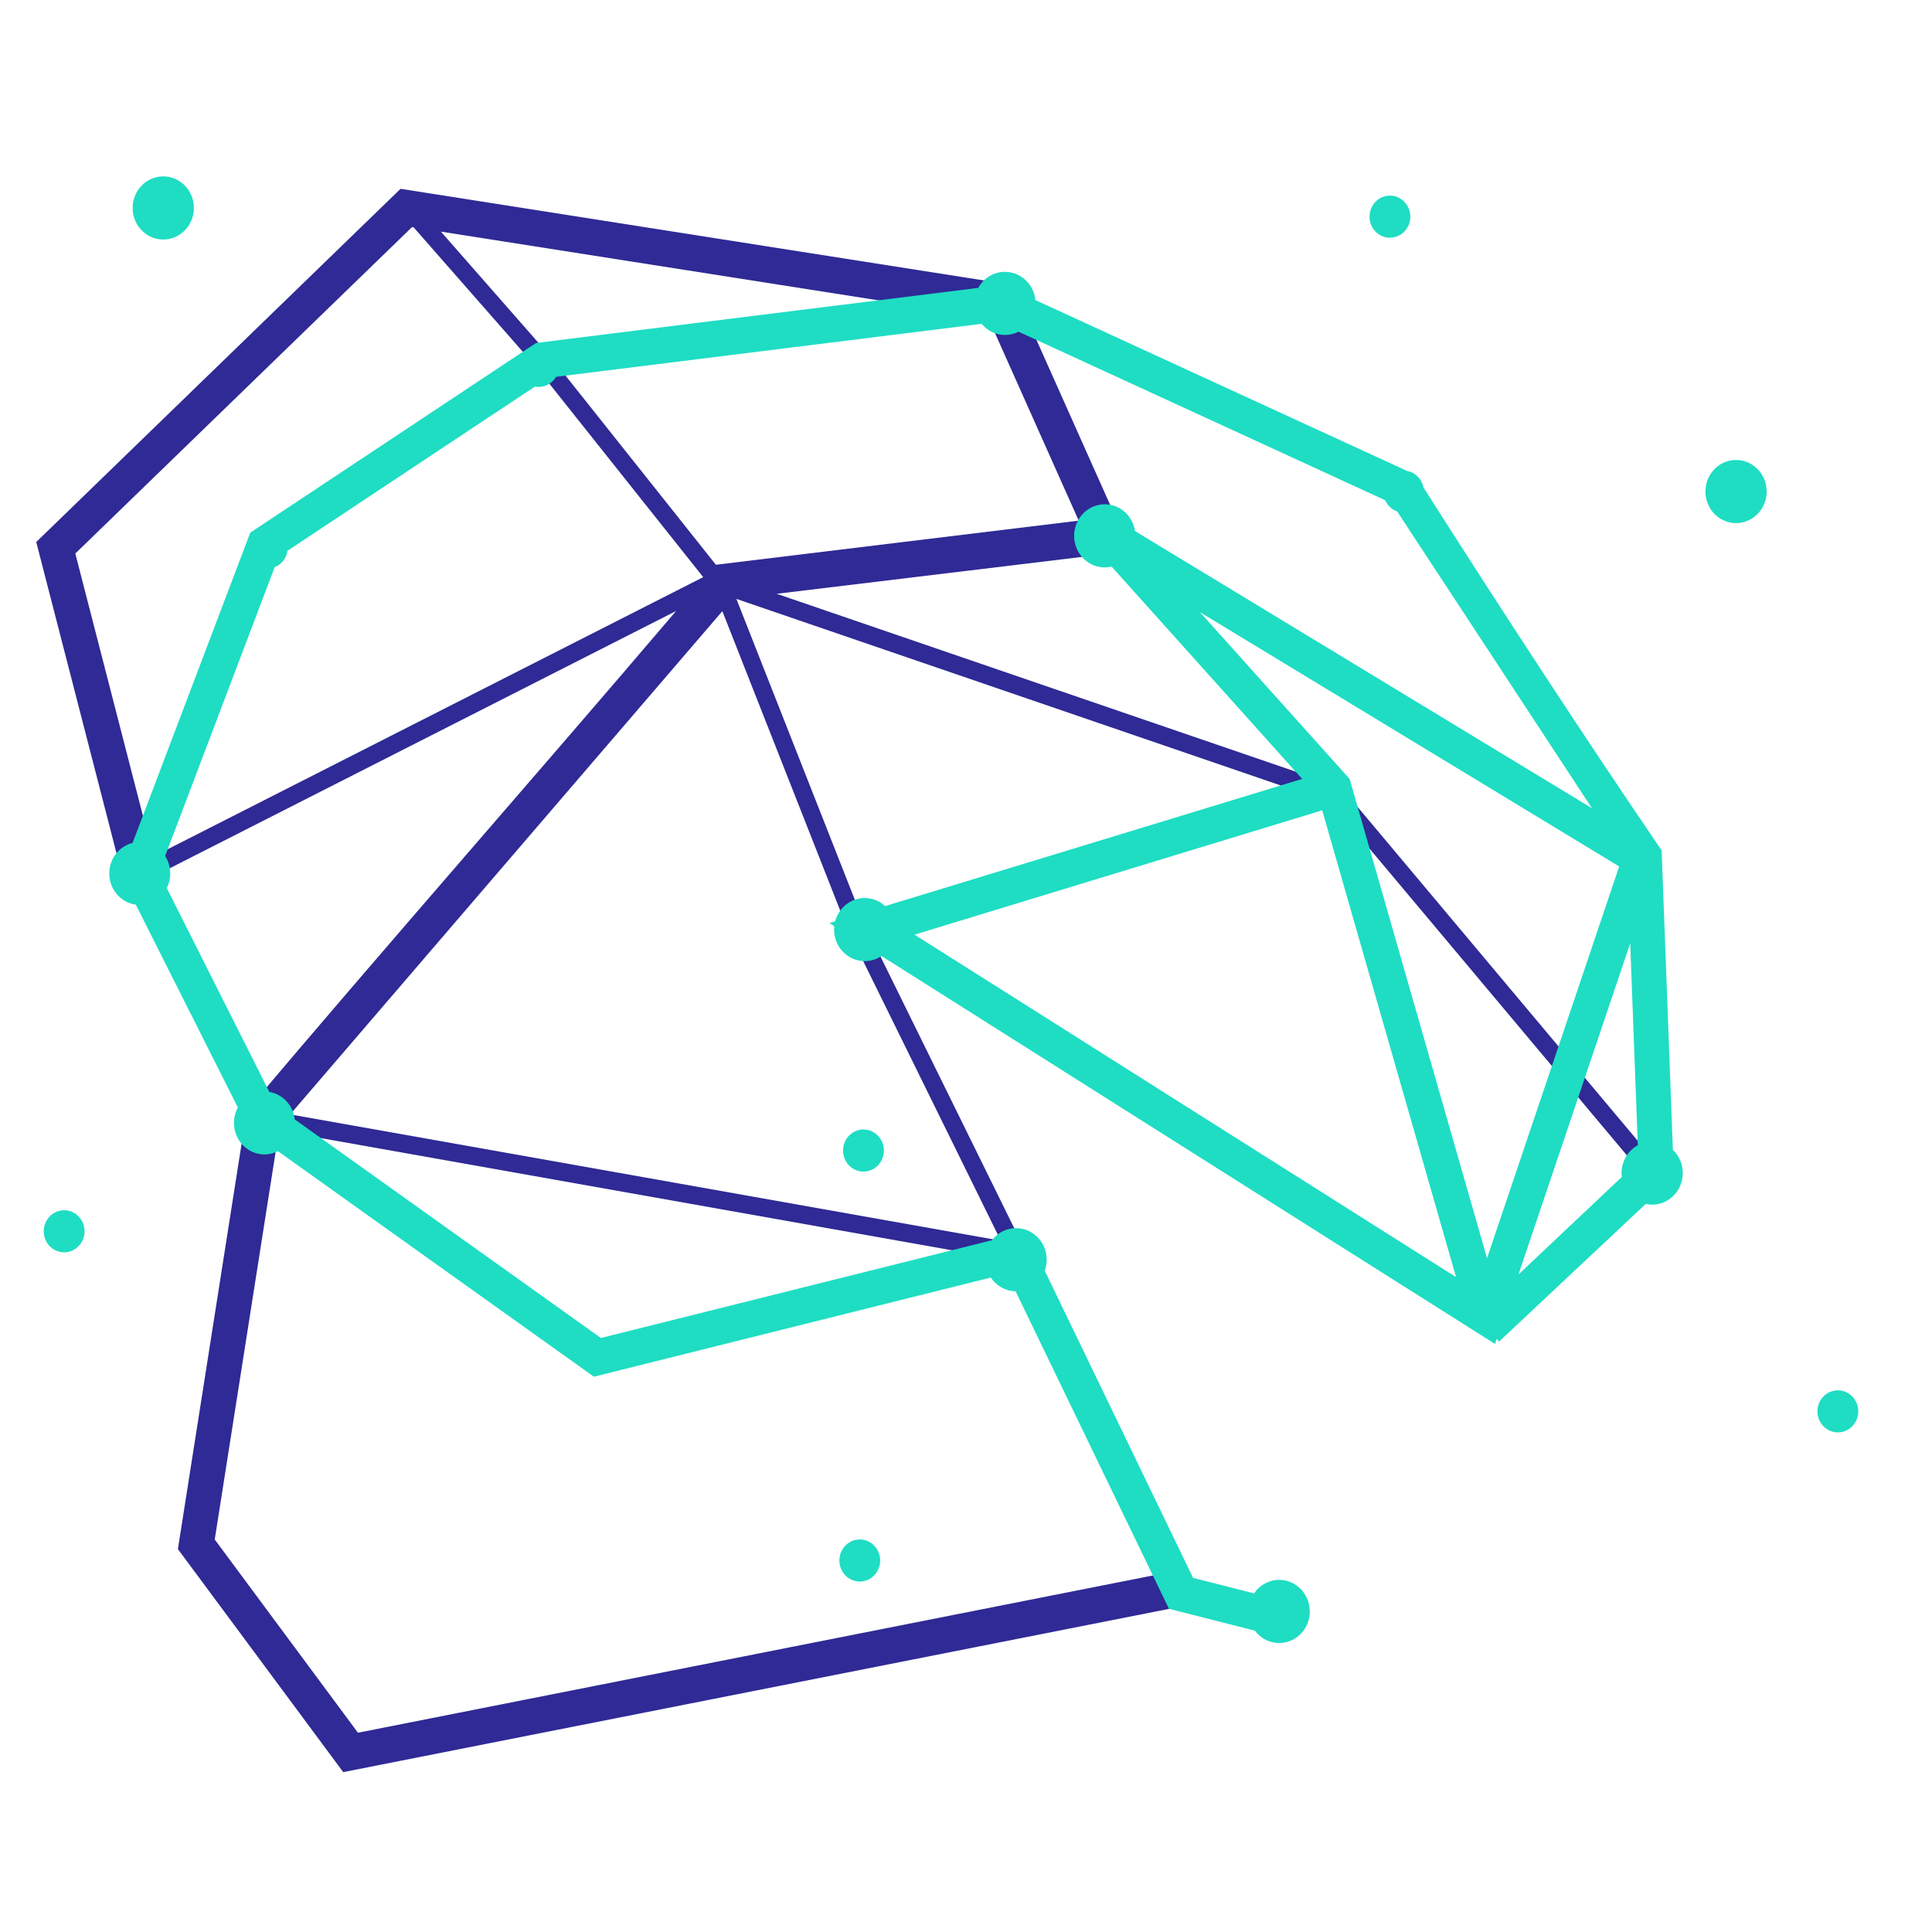<?xml version="1.0" encoding="UTF-8" standalone="no"?>
<svg
   xmlns:dc="http://purl.org/dc/elements/1.1/"
   xmlns:cc="http://creativecommons.org/ns#"
   xmlns:rdf="http://www.w3.org/1999/02/22-rdf-syntax-ns#"
   xmlns:svg="http://www.w3.org/2000/svg"
   xmlns="http://www.w3.org/2000/svg"
   xmlns:sodipodi="http://sodipodi.sourceforge.net/DTD/sodipodi-0.dtd"
   xmlns:inkscape="http://www.inkscape.org/namespaces/inkscape"
   width="296"
   height="296"
   viewBox="0 0 296 296"
   fill="none"
   version="1.1"
   id="svg6"
   sodipodi:docname="nr.svg"
   inkscape:version="0.92.4 (5da689c313, 2019-01-14)">
  <defs
     id="defs10">
    <clipPath
       id="clipPath30"
       clipPathUnits="userSpaceOnUse">
      <path
         inkscape:connector-curvature="0"
         id="path28"
         d="M 0,238.11 H 524.409 V 0 H 0 Z" />
    </clipPath>
  </defs>
  <sodipodi:namedview
     pagecolor="#ffffff"
     bordercolor="#666666"
     borderopacity="1"
     objecttolerance="10"
     gridtolerance="10"
     guidetolerance="10"
     inkscape:pageopacity="0"
     inkscape:pageshadow="2"
     inkscape:window-width="1920"
     inkscape:window-height="1051"
     id="namedview8"
     showgrid="false"
     inkscape:zoom="1.5945946"
     inkscape:cx="351.73368"
     inkscape:cy="185.3967"
     inkscape:window-x="-9"
     inkscape:window-y="-9"
     inkscape:window-maximized="1"
     inkscape:current-layer="g26" />
  <g
     transform="matrix(1.333,0,0,-1.333,-43.34,299.801)"
     inkscape:label="AKK_neuro_hor_rgb"
     id="g22">
    <g
       id="g24">
      <g
         clip-path="url(#clipPath30)"
         id="g26">
        <g
           transform="matrix(1.182,0,0,1.219,-25.349,-29.293)"
           id="g199">
          <g
             id="g69"
             transform="translate(270.845,110.162)">
            <path
               inkscape:connector-curvature="0"
               d="m 117.203,63.174 c -15.748,14.796 -31.496,29.598 -47.234,44.404 l 11.234,42.242 2.188,-0.574 0.5,1.014 69.039,-34.012 c -18.444,21.001 -37.319,41.758 -55.664,62.82 -2.984,18.369 -5.954,36.743 -8.93,55.113 l 21.434,28.041 108.893,-20.873 -0.814,-4.447 -106.17,20.367 -18.568,-24.293 8.328,-51.395 97.648,16.828 -21.803,-42.943 -16.541,-40.738 77.09,25.619 40.787,47.137 1.709,-1.479 -41.191,-47.605 -73.168,-24.314 45.902,-5.375 -15.408,-33.465 z m 1.486,4.811 0.211,0.033 15.789,17.455 21.754,26.521 -71.281,35.117 -10.127,-38.086 z m 3.744,0.572 70.941,10.803 11.756,25.533 -47.043,5.545 -21.662,-26.42 z m 36.49,47.713 16.273,40.078 19.83,39.066 -92.133,-15.879 z"
               style="fill:#2f2a95;fill-opacity:1;fill-rule:evenodd;stroke:none;stroke-width:1.333"
               transform="matrix(0.75,0,0,-0.75,-270.845,127.948)"
               id="path71" />
          </g>
          <path
             d="m 64.828,191.902 c -1.644,0 -2.977,-1.333 -2.977,-2.977 0,-1.644 1.333,-2.977 2.977,-2.977 1.644,0 2.977,1.333 2.977,2.977 0,1.644 -1.333,2.977 -2.977,2.977 z m 119.278,-1.815 c -1.095,0 -1.983,-0.889 -1.983,-1.985 0,-1.096 0.888,-1.983 1.983,-1.983 1.097,0 1.985,0.887 1.985,1.983 0,1.096 -0.888,1.985 -1.985,1.985 z m -37.437,-7.185 c -1.114,0 -2.084,-0.612 -2.594,-1.516 -14.332,-1.726 -28.663,-3.453 -42.993,-5.193 l -0.667,-0.428 c -0.099,-0.053 -0.193,-0.114 -0.281,-0.182 -8.953,-5.753 -17.901,-11.514 -26.848,-17.276 -3.815,-9.749 -7.629,-19.499 -11.44,-29.25 -1.301,-0.313 -2.268,-1.484 -2.268,-2.881 0,-1.508 1.125,-2.751 2.58,-2.94 l 9.927,-19.132 c -0.243,-0.429 -0.382,-0.926 -0.382,-1.455 0,-1.637 1.329,-2.965 2.965,-2.965 0.472,0 0.918,0.111 1.314,0.306 10.238,-7.092 20.481,-14.178 30.722,-21.265 l 38.594,9.352 c 0.529,-0.769 1.409,-1.279 2.41,-1.295 l 14.912,-29.938 8.354,-2.062 c 0.544,-0.709 1.4,-1.166 2.363,-1.166 1.644,0 2.975,1.333 2.975,2.978 0,1.644 -1.331,2.977 -2.975,2.977 -1.01,0 -1.903,-0.504 -2.442,-1.273 l -5.93,1.463 -14.423,28.958 c 0.12,0.324 0.188,0.675 0.188,1.042 0,1.643 -1.334,2.975 -2.977,2.975 -0.953,0 -1.8,-0.448 -2.345,-1.143 L 107.383,82.377 77.612,102.987 c -0.15,1.321 -1.167,2.377 -2.468,2.587 l -9.976,19.225 c 0.216,0.411 0.34,0.88 0.34,1.377 0,0.608 -0.184,1.175 -0.498,1.645 l 10.651,27.234 c 0.655,0.249 1.142,0.836 1.248,1.547 l 24.063,15.483 c 0.118,-0.023 0.24,-0.034 0.365,-0.034 0.716,0 1.341,0.382 1.688,0.952 l 41.376,4.997 c 0.546,-0.643 1.359,-1.052 2.269,-1.052 0.474,0 0.923,0.111 1.321,0.309 l 35.651,-15.888 c 0.224,-0.492 0.646,-0.875 1.163,-1.05 l 18.948,-27.993 -44.435,26.134 c -0.218,1.43 -1.451,2.524 -2.941,2.524 -1.644,0 -2.977,-1.331 -2.977,-2.975 0,-1.644 1.333,-2.978 2.977,-2.978 0.23,0 0.454,0.027 0.669,0.076 l 18.526,-20.017 -40.551,-11.99 c -0.527,0.473 -1.222,0.759 -1.985,0.759 -1.373,0 -2.53,-0.93 -2.873,-2.196 l -0.557,-0.164 0.47,-0.29 c -0.012,-0.107 -0.018,-0.216 -0.018,-0.327 0,-1.642 1.334,-2.974 2.977,-2.974 0.603,0 1.163,0.178 1.632,0.486 l 59.66,-36.58 0.167,0.483 0.221,-0.261 14.262,12.979 c 0.202,-0.043 0.412,-0.067 0.627,-0.067 1.644,0 2.977,1.331 2.977,2.977 0,0.867 -0.371,1.647 -0.962,2.191 l -1.094,28.239 c -7.712,10.966 -15.566,22.651 -23.156,34.211 -0.155,0.794 -0.788,1.418 -1.586,1.559 -12.05,5.374 -24.1,10.744 -36.152,16.113 -0.157,1.496 -1.423,2.662 -2.96,2.662 z m 71.092,-17.738 c -1.644,0 -2.975,-1.334 -2.975,-2.978 0,-1.643 1.331,-2.975 2.975,-2.975 1.644,0 2.978,1.332 2.978,2.975 0,1.644 -1.334,2.978 -2.978,2.978 z m -52.131,-14.348 40.771,-23.979 -12.851,-36.936 -13.365,45.19 z m 11.892,-18.686 13.015,-44.011 -52.658,32.288 z m 29.949,-12.536 0.738,-19.039 c -0.94,-0.501 -1.579,-1.491 -1.579,-2.629 0,-0.125 0.007,-0.248 0.022,-0.368 l -10.047,-9.195 c 3.621,10.41 7.243,20.82 10.866,31.23 z m -74.556,-17.558 c -1.095,0 -1.985,-0.889 -1.985,-1.985 0,-1.096 0.89,-1.983 1.985,-1.983 1.096,0 1.985,0.887 1.985,1.983 0,1.096 -0.889,1.985 -1.985,1.985 z M 55.191,94.421 c -1.096,0 -1.986,-0.889 -1.986,-1.985 0,-1.096 0.89,-1.982 1.986,-1.982 1.095,0 1.983,0.886 1.983,1.982 0,1.096 -0.888,1.985 -1.983,1.985 z M 227.662,77.442 c -1.097,0 -1.983,-0.886 -1.983,-1.983 0,-1.096 0.886,-1.983 1.983,-1.983 1.095,0 1.985,0.887 1.985,1.983 0,1.097 -0.89,1.983 -1.985,1.983 z m 62.777,-0.127 c 0.25,-0.576 0.211,-0.472 0.059,-0.041 -0.02,0.015 -0.038,0.026 -0.059,0.041 z M 132.555,63.381 c -1.096,0 -1.983,-0.888 -1.983,-1.985 0,-1.094 0.887,-1.982 1.983,-1.982 1.096,0 1.983,0.888 1.983,1.982 0,1.097 -0.887,1.985 -1.983,1.985 z"
             style="fill:#1eddc3;fill-opacity:1;fill-rule:nonzero;stroke:none;stroke-width:1"
             id="path75"
             inkscape:connector-curvature="0" />
        </g>
      </g>
    </g>
  </g>
</svg>
